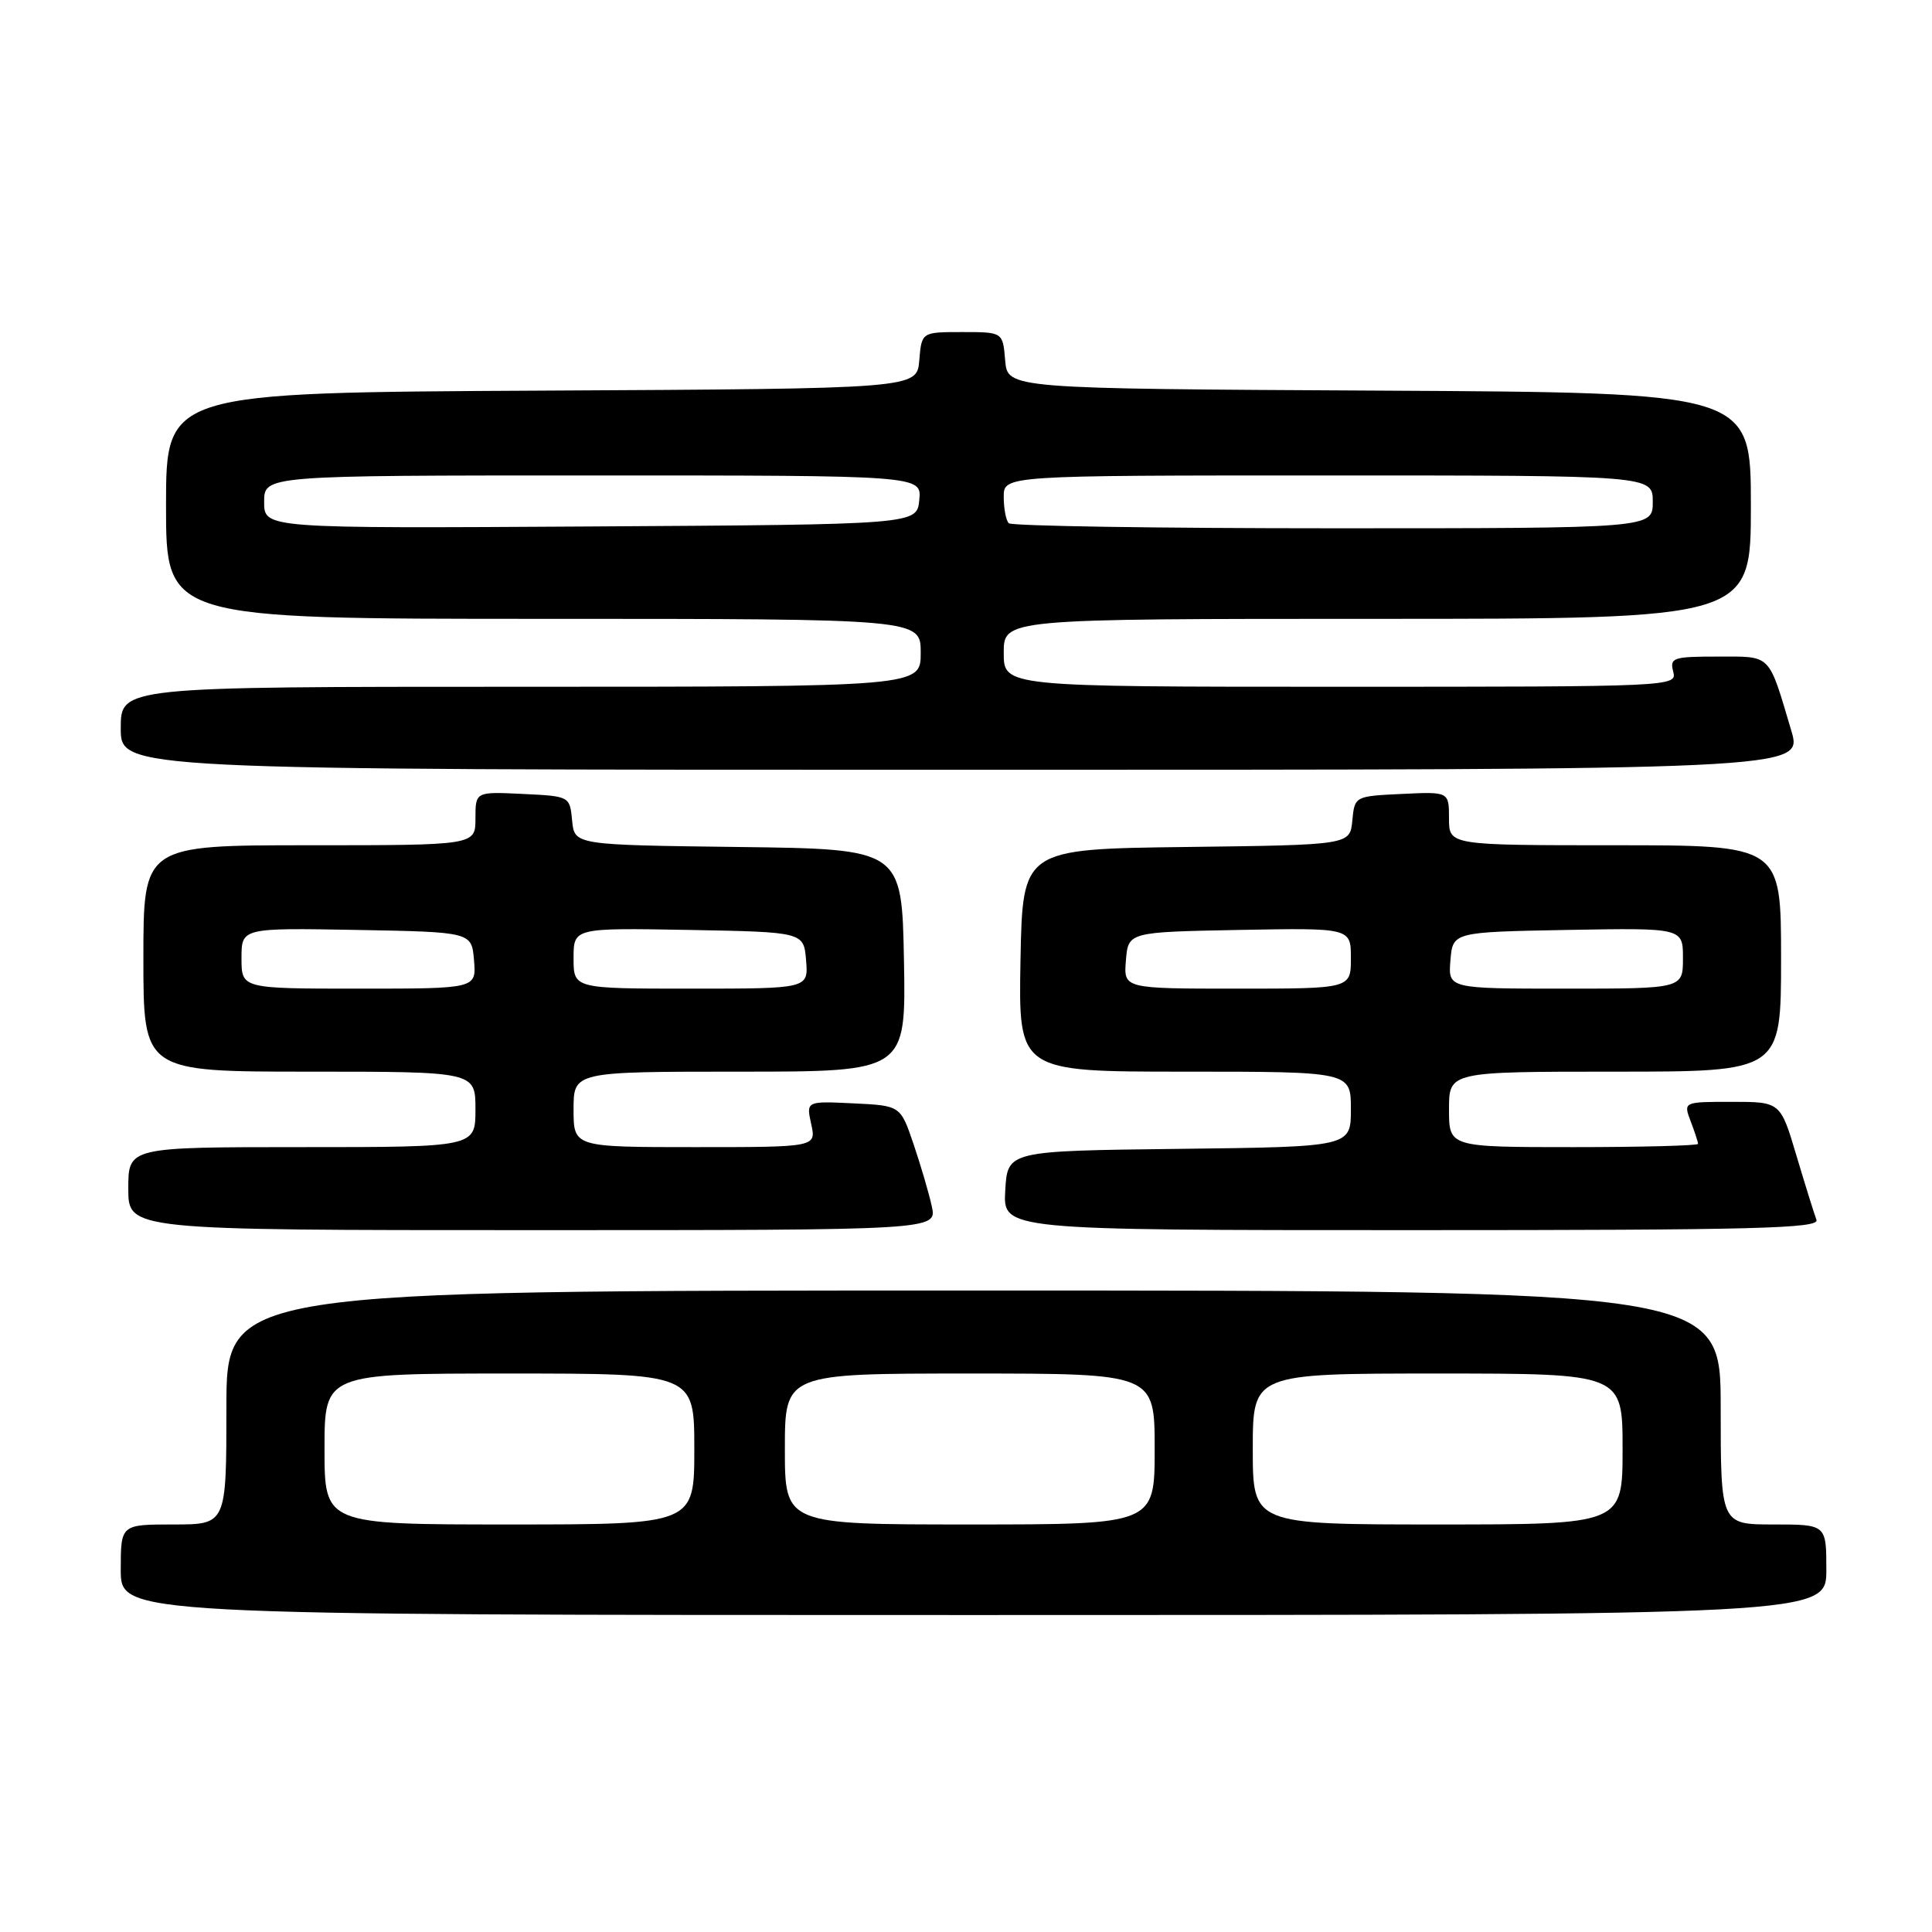<?xml version="1.0" encoding="UTF-8" standalone="no"?>
<!DOCTYPE svg PUBLIC "-//W3C//DTD SVG 1.1//EN" "http://www.w3.org/Graphics/SVG/1.1/DTD/svg11.dtd" >
<svg xmlns="http://www.w3.org/2000/svg" xmlns:xlink="http://www.w3.org/1999/xlink" version="1.1" viewBox="0 0 256 256">
 <g >
 <path fill="currentColor"
d=" M 242.00 208.00 C 242.00 202.00 242.00 202.00 235.00 202.00 C 228.00 202.00 228.00 202.00 228.00 186.50 C 228.00 171.00 228.00 171.00 129.00 171.00 C 30.00 171.00 30.00 171.00 30.00 186.50 C 30.00 202.00 30.00 202.00 23.00 202.00 C 16.00 202.00 16.00 202.00 16.00 208.00 C 16.00 214.00 16.00 214.00 129.00 214.00 C 242.00 214.00 242.00 214.00 242.00 208.00 Z  M 123.47 159.85 C 123.09 158.11 122.00 154.40 121.05 151.60 C 119.32 146.50 119.32 146.50 113.07 146.20 C 106.82 145.90 106.82 145.90 107.49 148.95 C 108.16 152.00 108.16 152.00 92.08 152.00 C 76.00 152.00 76.00 152.00 76.00 147.00 C 76.00 142.00 76.00 142.00 98.03 142.00 C 120.05 142.00 120.05 142.00 119.78 127.25 C 119.50 112.50 119.50 112.50 97.81 112.23 C 76.12 111.96 76.12 111.96 75.81 108.73 C 75.50 105.50 75.49 105.50 69.25 105.20 C 63.00 104.90 63.00 104.90 63.00 108.45 C 63.00 112.00 63.00 112.00 41.00 112.00 C 19.00 112.00 19.00 112.00 19.00 127.00 C 19.00 142.00 19.00 142.00 41.00 142.00 C 63.00 142.00 63.00 142.00 63.00 147.00 C 63.00 152.00 63.00 152.00 40.00 152.00 C 17.00 152.00 17.00 152.00 17.00 157.50 C 17.00 163.00 17.00 163.00 70.58 163.00 C 124.16 163.00 124.16 163.00 123.47 159.85 Z  M 240.69 161.63 C 240.40 160.87 239.21 157.05 238.04 153.13 C 235.92 146.00 235.92 146.00 229.48 146.00 C 223.05 146.00 223.05 146.00 224.02 148.57 C 224.56 149.98 225.00 151.33 225.00 151.57 C 225.00 151.80 217.57 152.00 208.50 152.00 C 192.00 152.00 192.00 152.00 192.00 147.00 C 192.00 142.00 192.00 142.00 214.00 142.00 C 236.00 142.00 236.00 142.00 236.00 127.00 C 236.00 112.00 236.00 112.00 214.00 112.00 C 192.00 112.00 192.00 112.00 192.00 108.45 C 192.00 104.90 192.00 104.90 185.75 105.20 C 179.51 105.50 179.50 105.50 179.19 108.73 C 178.88 111.96 178.88 111.96 157.19 112.23 C 135.50 112.50 135.50 112.50 135.22 127.25 C 134.95 142.00 134.95 142.00 156.97 142.00 C 179.00 142.00 179.00 142.00 179.00 146.98 C 179.00 151.96 179.00 151.96 156.25 152.23 C 133.50 152.50 133.50 152.50 133.20 157.75 C 132.90 163.00 132.90 163.00 187.05 163.00 C 232.55 163.00 241.13 162.78 240.69 161.63 Z  M 237.36 96.83 C 234.28 86.48 234.80 87.00 227.62 87.00 C 221.68 87.00 221.23 87.15 221.71 89.00 C 222.23 90.98 221.74 91.00 177.62 91.00 C 133.00 91.00 133.00 91.00 133.00 86.50 C 133.00 82.00 133.00 82.00 182.50 82.00 C 232.00 82.00 232.00 82.00 232.00 67.01 C 232.00 52.02 232.00 52.02 182.75 51.76 C 133.50 51.50 133.50 51.50 133.19 47.75 C 132.88 44.00 132.88 44.00 127.50 44.00 C 122.12 44.00 122.12 44.00 121.81 47.75 C 121.50 51.50 121.50 51.50 71.75 51.76 C 22.00 52.02 22.00 52.02 22.00 67.01 C 22.00 82.00 22.00 82.00 72.00 82.00 C 122.00 82.00 122.00 82.00 122.00 86.50 C 122.00 91.00 122.00 91.00 69.00 91.00 C 16.00 91.00 16.00 91.00 16.00 96.50 C 16.00 102.00 16.00 102.00 127.45 102.00 C 238.89 102.00 238.89 102.00 237.36 96.83 Z  M 43.00 192.00 C 43.00 182.00 43.00 182.00 67.50 182.00 C 92.00 182.00 92.00 182.00 92.00 192.00 C 92.00 202.00 92.00 202.00 67.50 202.00 C 43.00 202.00 43.00 202.00 43.00 192.00 Z  M 104.00 192.00 C 104.00 182.00 104.00 182.00 128.50 182.00 C 153.00 182.00 153.00 182.00 153.00 192.00 C 153.00 202.00 153.00 202.00 128.50 202.00 C 104.00 202.00 104.00 202.00 104.00 192.00 Z  M 166.00 192.00 C 166.00 182.00 166.00 182.00 190.50 182.00 C 215.00 182.00 215.00 182.00 215.00 192.00 C 215.00 202.00 215.00 202.00 190.50 202.00 C 166.00 202.00 166.00 202.00 166.00 192.00 Z  M 32.00 126.97 C 32.00 122.95 32.00 122.95 47.25 123.22 C 62.50 123.50 62.50 123.50 62.81 127.25 C 63.12 131.00 63.12 131.00 47.56 131.00 C 32.00 131.00 32.00 131.00 32.00 126.97 Z  M 76.00 126.97 C 76.00 122.95 76.00 122.95 91.25 123.22 C 106.50 123.50 106.50 123.50 106.81 127.25 C 107.12 131.00 107.12 131.00 91.56 131.00 C 76.00 131.00 76.00 131.00 76.00 126.97 Z  M 149.19 127.25 C 149.50 123.50 149.50 123.50 164.25 123.22 C 179.00 122.95 179.00 122.95 179.00 126.97 C 179.00 131.00 179.00 131.00 163.94 131.00 C 148.88 131.00 148.88 131.00 149.19 127.25 Z  M 192.19 127.25 C 192.50 123.50 192.50 123.50 207.75 123.22 C 223.00 122.95 223.00 122.95 223.00 126.97 C 223.00 131.00 223.00 131.00 207.44 131.00 C 191.88 131.00 191.88 131.00 192.19 127.25 Z  M 35.00 66.51 C 35.00 63.00 35.00 63.00 78.56 63.00 C 122.13 63.00 122.13 63.00 121.81 66.25 C 121.50 69.50 121.50 69.50 78.25 69.76 C 35.00 70.02 35.00 70.02 35.00 66.51 Z  M 133.67 69.33 C 133.30 68.97 133.00 67.39 133.00 65.83 C 133.00 63.00 133.00 63.00 176.00 63.00 C 219.00 63.00 219.00 63.00 219.00 66.50 C 219.00 70.00 219.00 70.00 176.67 70.00 C 153.38 70.00 134.03 69.70 133.67 69.33 Z "/>
</g>
</svg>